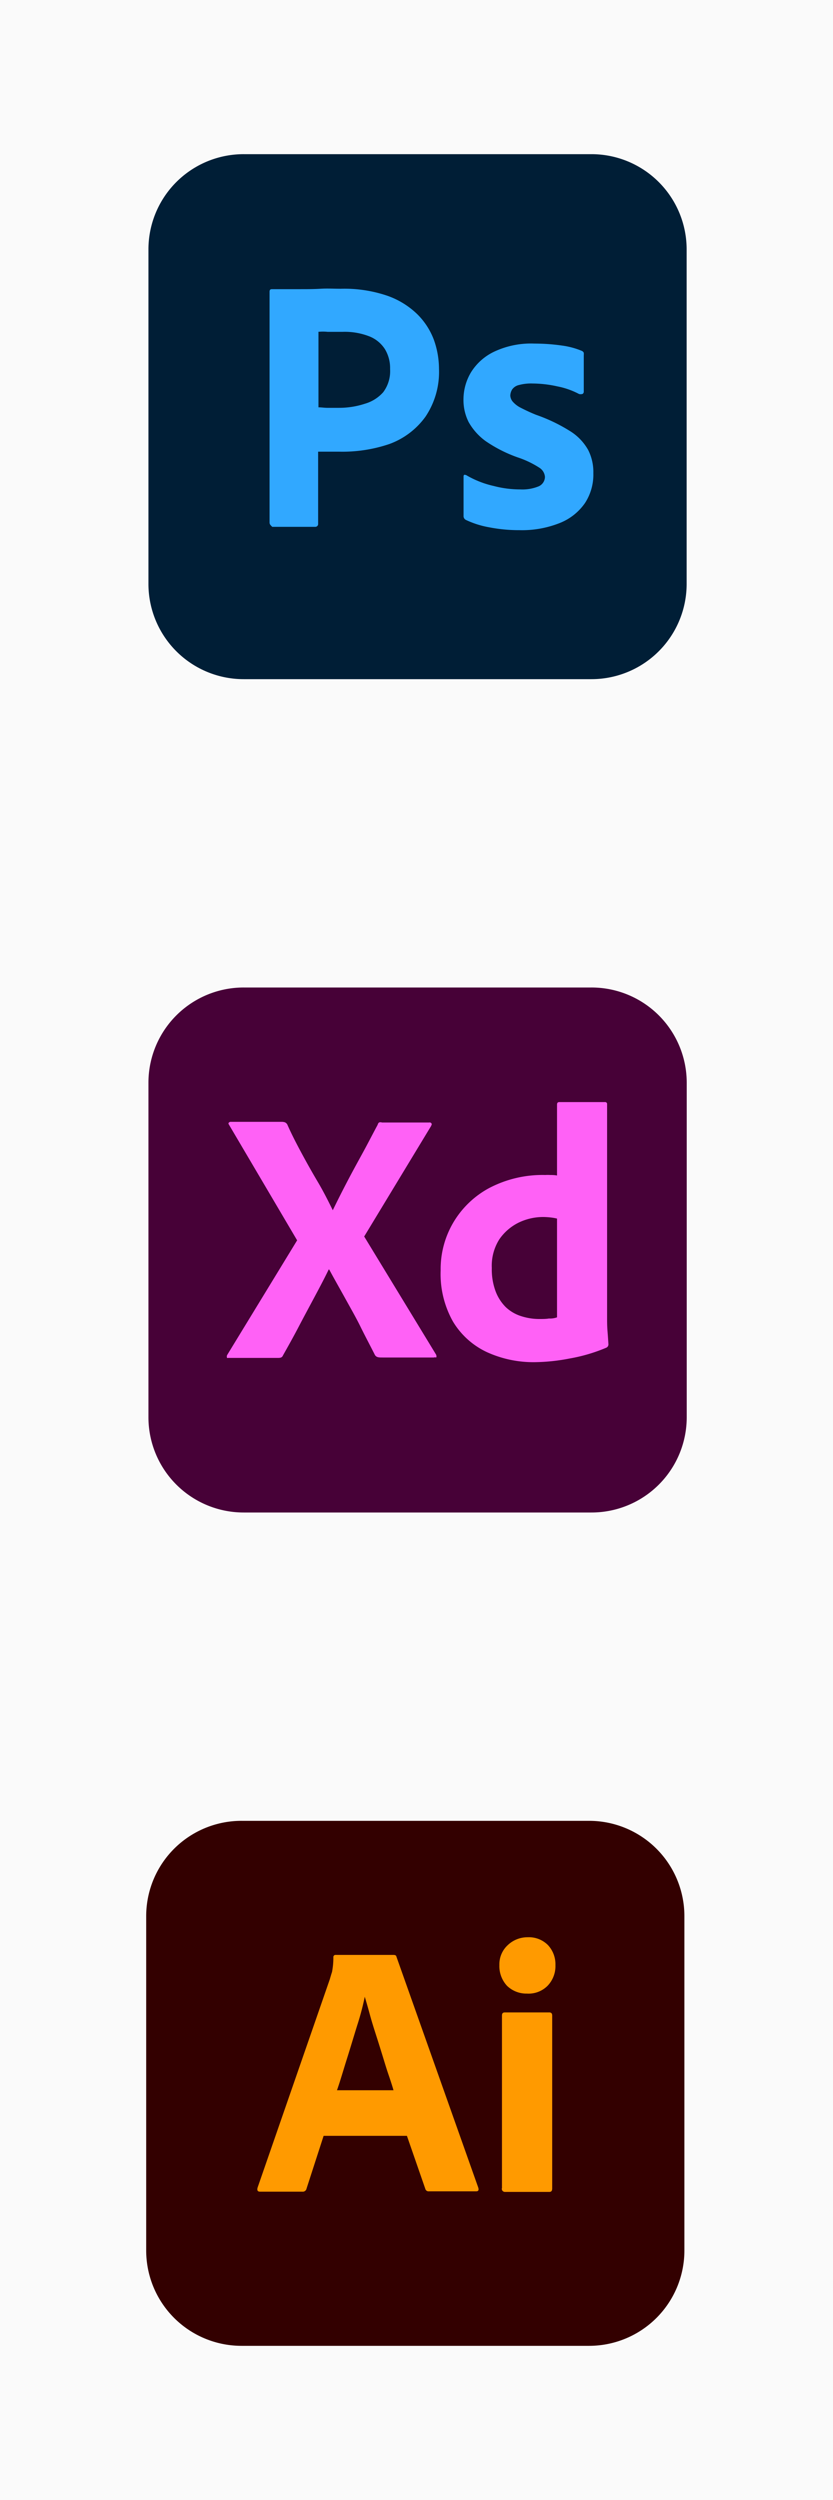 <svg id="Layer_1" data-name="Layer 1" xmlns="http://www.w3.org/2000/svg" viewBox="0 0 100 300"><defs><style>.cls-1{fill:#fafafa;}.cls-2{fill:#001e36;}.cls-3{fill:#31a8ff;}.cls-4{fill:#300;}.cls-5{fill:#ff9a00;}.cls-6{fill:#470137;}.cls-7{fill:#ff61f6;}</style></defs><rect class="cls-1" width="100" height="300"/><g id="Layer_2" data-name="Layer 2"><g id="Surfaces"><g id="Photo_Surface" data-name="Photo Surface"><g id="Outline_no_shadow" data-name="Outline no shadow"><path class="cls-2" d="M29.26,18.5H71A11.43,11.43,0,0,1,82.43,29.94V70.06A11.43,11.43,0,0,1,71,81.5H29.26A11.43,11.43,0,0,1,17.82,70.06V29.94A11.43,11.43,0,0,1,29.26,18.5Z" transform="translate(0)"/></g></g></g><g id="Outlined_Mnemonics_Logos" data-name="Outlined Mnemonics Logos"><g id="Ps"><path class="cls-3" d="M32.36,62.68V35c0-.19.08-.3.27-.3.45,0,.88,0,1.5,0s1.32,0,2,0,1.51,0,2.34-.05,1.64,0,2.45,0a16,16,0,0,1,5.55.83,9.84,9.84,0,0,1,3.61,2.21,8.54,8.54,0,0,1,2,3.07,10.4,10.4,0,0,1,.62,3.5,9.62,9.62,0,0,1-1.62,5.74,9.24,9.24,0,0,1-4.33,3.28,17.52,17.52,0,0,1-6.06.92c-.64,0-1.07,0-1.34,0s-.65,0-1.16,0v8.64a.34.34,0,0,1-.3.38H32.68C32.46,63,32.36,62.92,32.36,62.68Zm5.87-22.8v9c.37,0,.72.06,1.05.06H40.7a9.9,9.9,0,0,0,3.1-.49A4.67,4.67,0,0,0,46,47.07a4.21,4.21,0,0,0,.83-2.78,4.39,4.39,0,0,0-.62-2.39,3.94,3.94,0,0,0-1.88-1.54,8.13,8.13,0,0,0-3.18-.54c-.7,0-1.32,0-1.83,0a5.45,5.45,0,0,0-1.1,0Z" transform="translate(0)"/><path class="cls-3" d="M69.51,47.28a9.32,9.32,0,0,0-2.58-.91,14,14,0,0,0-3-.35,5.52,5.52,0,0,0-1.62.18,1.37,1.37,0,0,0-.83.54,1.51,1.51,0,0,0-.22.73,1.23,1.23,0,0,0,.27.7,3.13,3.13,0,0,0,.92.73c.62.32,1.26.62,1.91.88a20,20,0,0,1,4.15,2A6.29,6.29,0,0,1,70.61,54a5.83,5.83,0,0,1,.62,2.78,6.25,6.25,0,0,1-1,3.58,6.66,6.66,0,0,1-3,2.39,12.28,12.28,0,0,1-4.88.87,18.76,18.76,0,0,1-3.66-.35,10.94,10.94,0,0,1-2.74-.87.51.51,0,0,1-.3-.51V57.19A.29.29,0,0,1,55.7,57c.08-.06.16,0,.24,0a11.48,11.48,0,0,0,3.34,1.32,12.49,12.49,0,0,0,3.18.41,5.14,5.14,0,0,0,2.23-.38,1.26,1.26,0,0,0,.73-1.13,1.43,1.43,0,0,0-.65-1.08,11.39,11.39,0,0,0-2.64-1.26,16.55,16.55,0,0,1-3.82-1.94,7.17,7.17,0,0,1-2.05-2.29,5.86,5.86,0,0,1-.62-2.75,6.34,6.34,0,0,1,.92-3.25,6.61,6.61,0,0,1,2.83-2.48,10.36,10.36,0,0,1,4.76-.94,23.35,23.35,0,0,1,3.34.24,9.45,9.45,0,0,1,2.32.62.48.48,0,0,1,.27.24,1.92,1.92,0,0,1,0,.32V47a.31.31,0,0,1-.14.27A.76.76,0,0,1,69.51,47.28Z" transform="translate(0)"/></g></g></g><g id="Layer_2-2" data-name="Layer 2"><g id="Surfaces-2" data-name="Surfaces"><g id="Drawing_Surface" data-name="Drawing Surface"><g id="Outline_no_shadow-2" data-name="Outline no shadow"><path class="cls-4" d="M29,218.5H70.72a11.44,11.44,0,0,1,11.44,11.44v40.12A11.44,11.44,0,0,1,70.72,281.5H29a11.44,11.44,0,0,1-11.45-11.44V229.94A11.44,11.44,0,0,1,29,218.5Z" transform="translate(0)"/></g></g></g><g id="Outlined_Mnemonics_Logos-2" data-name="Outlined Mnemonics Logos"><g id="Ai"><path class="cls-5" d="M48.85,256.3h-10l-2.05,6.33a.46.46,0,0,1-.51.37H31.22c-.3,0-.38-.16-.3-.48l8.67-25c.08-.27.16-.56.27-.89a9.11,9.11,0,0,0,.16-1.75.26.26,0,0,1,.22-.29h7c.22,0,.33.08.35.21l9.83,27.73c.08.3,0,.43-.27.43H51.49a.4.4,0,0,1-.43-.29Zm-8.45-5.47h6.84c-.16-.56-.38-1.23-.62-1.93s-.48-1.51-.73-2.32-.51-1.64-.78-2.48-.51-1.61-.72-2.39-.41-1.46-.6-2.1h0a31.77,31.77,0,0,1-.92,3.47c-.4,1.29-.8,2.64-1.23,4s-.79,2.63-1.19,3.76Z" transform="translate(0)"/><path class="cls-5" d="M63.26,239.23a3.33,3.33,0,0,1-2.4-.94,3.47,3.47,0,0,1-.91-2.48,3.12,3.12,0,0,1,1-2.39,3.42,3.42,0,0,1,2.39-.95,3.22,3.22,0,0,1,2.45.95,3.37,3.37,0,0,1,.89,2.39,3.41,3.41,0,0,1-.94,2.48A3.21,3.21,0,0,1,63.26,239.23Zm-3,23.37V241.87c0-.27.11-.38.35-.38h5.33c.25,0,.35.14.35.38V262.6c0,.3-.1.43-.35.43H60.65A.38.38,0,0,1,60.24,262.6Z" transform="translate(0)"/></g></g></g><g id="Layer_2-3" data-name="Layer 2"><g id="Surfaces-3" data-name="Surfaces"><g id="UI_UX_Surface" data-name="UI UX Surface"><g id="Outline_no_shadow-3" data-name="Outline no shadow"><path class="cls-6" d="M29.26,118.5H71a11.43,11.43,0,0,1,11.44,11.44v40.12A11.43,11.43,0,0,1,71,181.5H29.26a11.43,11.43,0,0,1-11.44-11.44V129.94A11.43,11.43,0,0,1,29.26,118.5Z" transform="translate(0)"/></g></g></g><g id="Outlined_Mnemonics_Logos-3" data-name="Outlined Mnemonics Logos"><g id="Xd"><path class="cls-7" d="M51.79,135.06l-8.07,13.32,8.61,14.14a.46.46,0,0,1,.06.32c0,.11-.14,0-.3.06H45.93c-.44,0-.73,0-.92-.3-.57-1.13-1.16-2.23-1.72-3.37s-1.19-2.23-1.83-3.39-1.3-2.31-1.94-3.5h-.06c-.56,1.16-1.18,2.32-1.8,3.48s-1.24,2.31-1.83,3.44-1.24,2.29-1.86,3.39c-.11.27-.32.3-.62.3H27.43c-.11,0-.19.05-.19-.08a.38.38,0,0,1,.05-.3l8.38-13.73L27.51,135c-.08-.11-.11-.21-.05-.27a.31.31,0,0,1,.27-.11h6.11a1.36,1.36,0,0,1,.37.06.68.68,0,0,1,.27.24c.51,1.16,1.11,2.32,1.73,3.47s1.26,2.29,1.93,3.42,1.24,2.26,1.81,3.42h0c.57-1.18,1.16-2.34,1.75-3.47s1.21-2.26,1.83-3.39,1.21-2.29,1.81-3.4a.47.47,0,0,1,.16-.27.51.51,0,0,1,.35,0h5.68a.25.25,0,0,1,.3.19s0,.13-.09.19Z" transform="translate(0)"/><path class="cls-7" d="M64.23,163.46a13.44,13.44,0,0,1-5.79-1.21,9.39,9.39,0,0,1-4.06-3.66,11.61,11.61,0,0,1-1.48-6.14,11,11,0,0,1,1.48-5.68,11.13,11.13,0,0,1,4.28-4.17A13.77,13.77,0,0,1,65.47,141a4.4,4.4,0,0,1,.57,0c.24,0,.51,0,.83.06v-8.51c0-.19.08-.3.27-.3h5.47a.24.24,0,0,1,.27.19v25.68c0,.49,0,1,.05,1.62s.08,1.1.11,1.56a.43.43,0,0,1-.27.43,20.14,20.14,0,0,1-4.39,1.29A23,23,0,0,1,64.23,163.46Zm2.64-5.38V146.23a5.86,5.86,0,0,0-.73-.13,8.67,8.67,0,0,0-.88-.06,6.75,6.75,0,0,0-3.05.7,6.06,6.06,0,0,0-2.28,2,5.93,5.93,0,0,0-.89,3.42,7.51,7.51,0,0,0,.45,2.78,5.34,5.34,0,0,0,1.22,1.91,4.76,4.76,0,0,0,1.83,1.08,7.07,7.07,0,0,0,2.23.35c.41,0,.78,0,1.13-.06A2.43,2.43,0,0,0,66.87,158.08Z" transform="translate(0)"/></g></g></g></svg>
